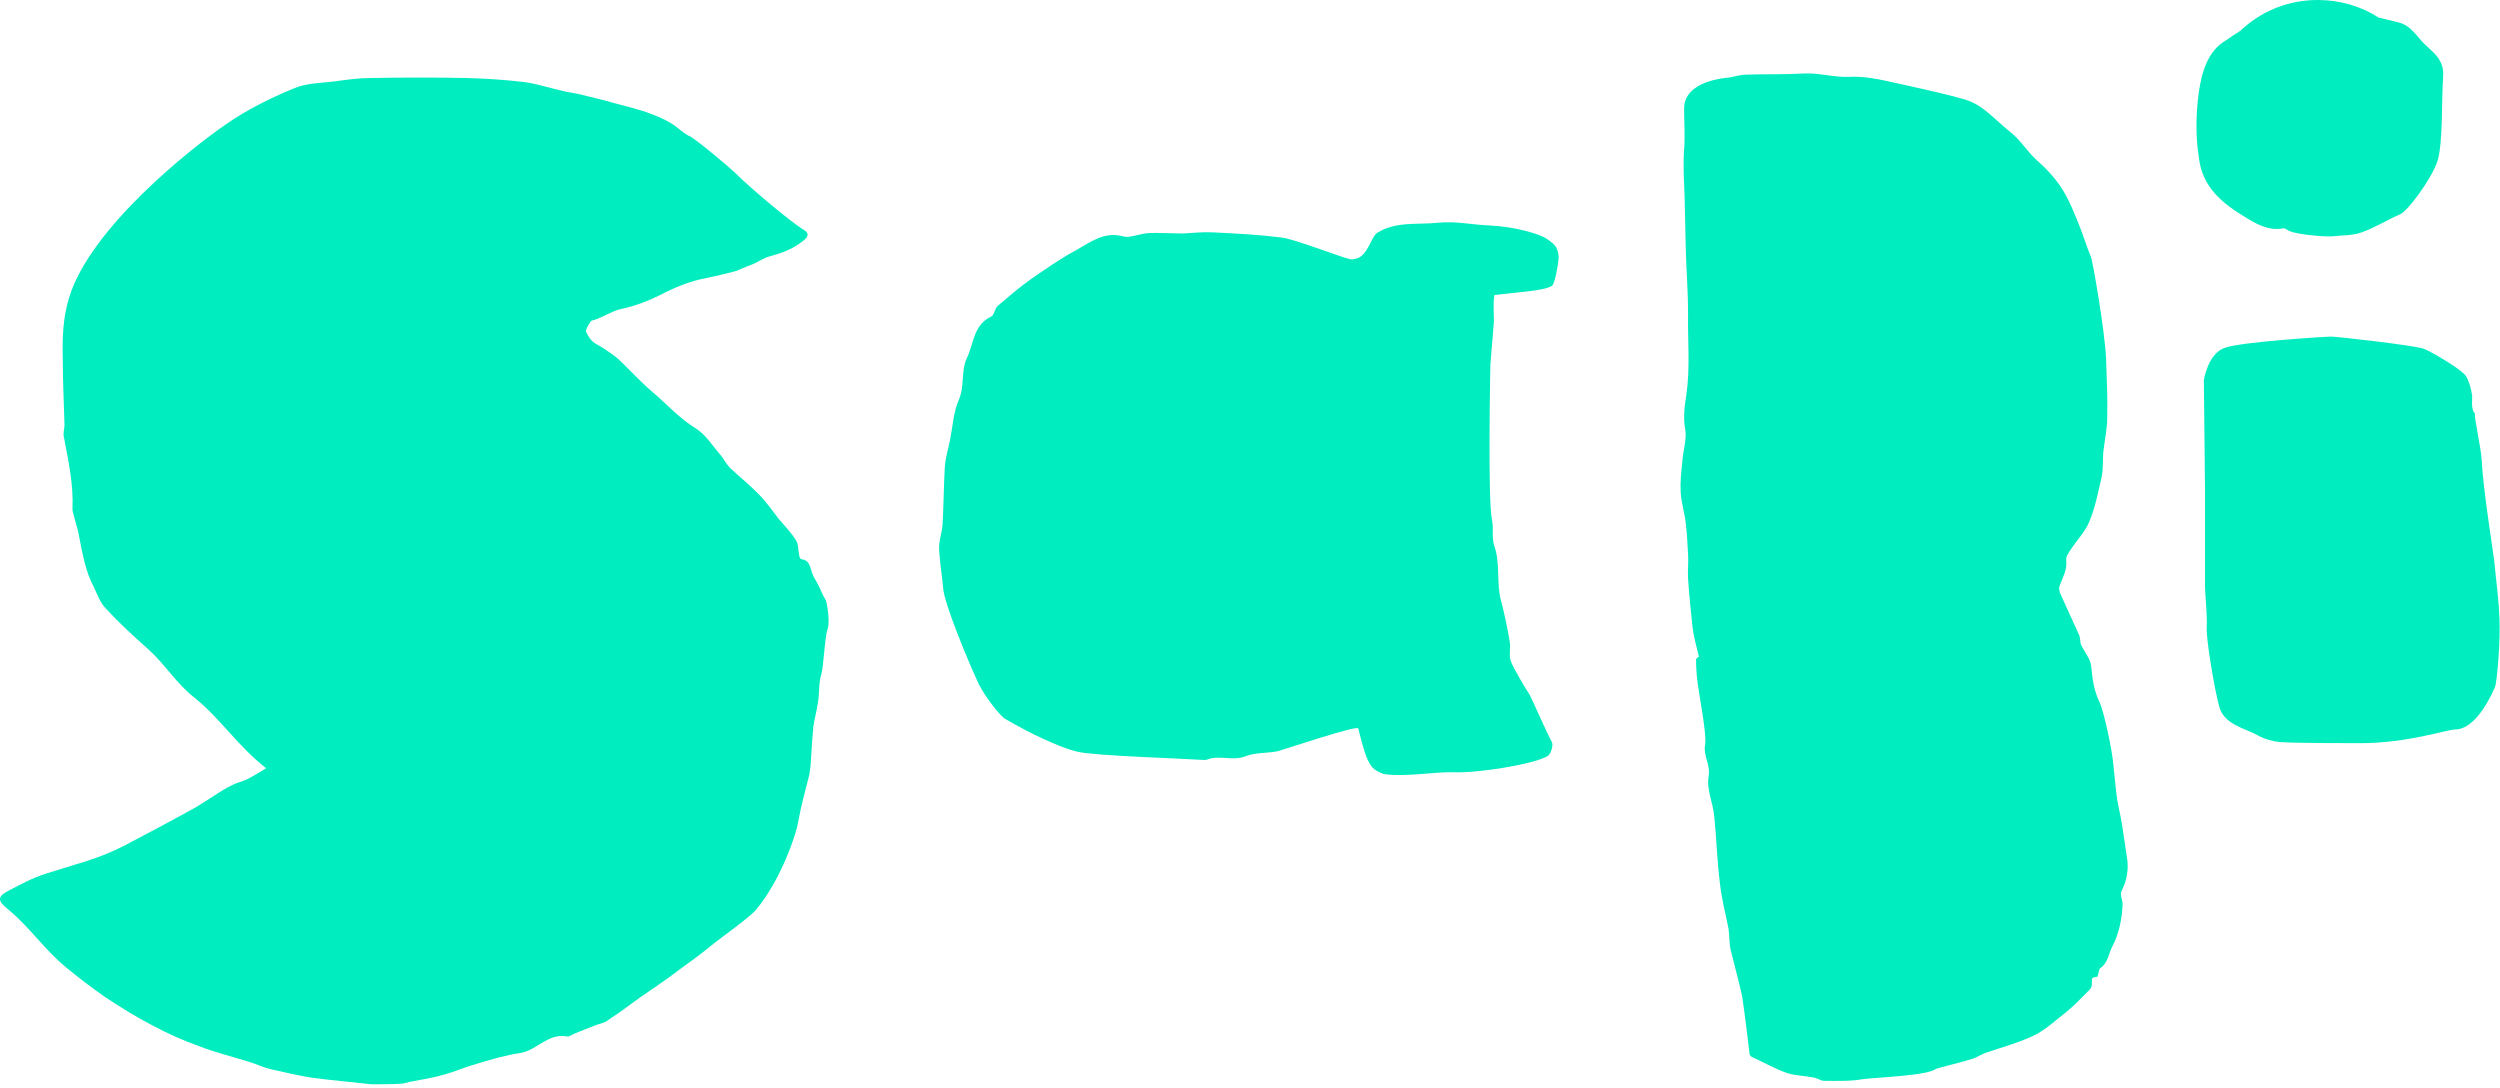 <svg width="439" height="191" viewBox="0 0 439 191" version="1.1" xmlns="http://www.w3.org/2000/svg" xmlns:xlink="http://www.w3.org/1999/xlink">
<title>Group</title>
<desc>Created using Figma</desc>
<g id="Canvas" transform="translate(-20304 1257)">
<g id="Group">
<g id="Group">
<g id="Vector">
<use xlink:href="#path0_fill" transform="translate(20304 -1243.38)" fill="#00EDBF"/>
</g>
<g id="Vector">
<use xlink:href="#path1_fill" transform="translate(20599.1 -1244.11)" fill="#00EDBF"/>
</g>
<g id="Vector">
<use xlink:href="#path2_fill" transform="translate(20468.9 -1217.97)" fill="#00EDBF"/>
</g>
<g id="Vector">
<use xlink:href="#path3_fill" transform="translate(20691 -1197.9)" fill="#00EDBF"/>
</g>
<g id="Vector">
<use xlink:href="#path4_fill" transform="translate(20689.7 -1257)" fill="#00EDBF"/>
</g>
</g>
</g>
</g>
<defs>
<path id="path0_fill" d="M 143.926 89.575C 143.526 88.675 142.926 87.875 142.626 87.075C 142.226 85.975 142.226 84.775 140.726 84.575C 140.526 84.575 140.326 84.075 140.326 83.775C 140.126 82.875 140.226 81.875 139.726 81.175C 138.926 79.875 137.726 78.675 136.726 77.475C 135.626 76.075 134.626 74.575 133.426 73.375C 131.826 71.675 129.926 70.175 128.226 68.575C 127.526 67.875 127.126 66.975 126.526 66.275C 125.126 64.675 123.926 62.675 122.126 61.575C 119.226 59.775 117.026 57.275 114.526 55.175C 112.426 53.375 110.626 51.375 108.626 49.475C 107.826 48.775 106.926 48.175 106.026 47.575C 104.326 46.475 103.926 46.675 102.926 44.675C 102.726 44.375 103.626 42.775 103.926 42.675C 105.126 42.475 107.726 40.875 108.926 40.675C 111.726 40.075 114.026 39.175 116.926 37.675C 118.926 36.675 121.526 35.675 123.726 35.275C 125.526 34.875 127.426 34.475 129.226 33.975C 129.526 33.875 131.326 33.075 131.926 32.875C 133.026 32.475 134.026 31.675 135.226 31.375C 137.026 30.875 139.026 30.275 141.026 28.675C 142.626 27.475 141.326 26.875 141.026 26.675C 138.926 25.375 132.026 19.675 129.026 16.675C 128.326 15.975 121.626 10.275 120.826 10.175C 118.926 9.075 118.826 8.075 114.326 6.375C 112.226 5.575 110.026 5.075 107.826 4.475C 105.726 3.875 103.626 3.375 101.526 2.875C 100.626 2.675 99.726 2.575 98.926 2.375C 96.626 1.875 94.326 1.075 91.926 0.775C 88.626 0.375 85.226 0.175 81.926 0.075C 76.326 -0.025 70.826 -0.025 65.226 0.075C 63.026 0.075 60.926 0.375 58.726 0.675C 56.226 0.975 53.626 0.975 51.426 1.975C 47.326 3.675 43.326 5.675 39.726 8.175C 33.726 12.275 15.826 26.375 12.126 38.675C 11.026 42.275 10.926 45.875 11.026 49.575C 11.026 53.375 11.226 57.175 11.326 60.975C 11.326 61.675 11.026 62.475 11.226 63.175C 12.026 67.375 12.926 71.475 12.726 75.775C 12.726 76.075 12.826 76.475 12.926 76.775C 13.226 78.075 13.726 79.375 13.926 80.775C 14.526 83.775 15.026 86.775 16.526 89.575C 17.126 90.875 17.626 92.275 18.626 93.275C 20.926 95.775 23.426 98.075 26.026 100.375C 29.026 103.075 30.926 106.375 34.126 108.875C 38.726 112.575 41.726 117.375 46.726 121.275C 45.626 121.975 44.926 122.375 44.226 122.775C 41.826 124.075 42.326 123.375 39.926 124.675C 37.626 125.975 35.526 127.575 33.226 128.775C 29.426 130.875 25.626 132.875 21.826 134.875C 19.726 135.975 17.426 136.875 15.226 137.575C 12.226 138.475 11.126 138.875 8.126 139.775C 5.826 140.475 3.626 141.675 1.526 142.775C -0.474 143.775 -0.474 144.575 1.326 145.975C 5.426 149.375 7.526 152.875 11.626 156.275C 13.826 158.075 16.026 159.775 18.326 161.375C 21.026 163.175 23.926 164.975 26.826 166.475C 29.426 167.875 32.126 169.075 34.926 170.075C 37.726 171.175 40.626 171.875 43.526 172.775C 44.926 173.175 46.326 173.875 47.726 174.175C 49.926 174.675 52.126 175.175 54.426 175.575C 58.026 176.075 61.626 176.375 65.226 176.775C 65.426 176.775 65.726 176.775 65.926 176.775C 67.426 176.775 68.926 176.775 70.426 176.675C 70.926 176.675 71.426 176.475 71.826 176.375C 73.926 175.975 75.926 175.675 78.026 175.075C 79.826 174.575 81.626 173.775 83.426 173.275C 86.026 172.475 88.726 171.675 91.426 171.275C 94.326 170.775 96.226 167.775 99.526 168.375C 100.026 168.475 100.526 167.975 101.126 167.775C 102.226 167.375 103.326 166.875 104.426 166.475C 105.126 166.175 105.926 166.075 106.526 165.675C 108.526 164.375 110.426 162.975 112.326 161.575C 114.626 159.975 116.926 158.475 119.126 156.775C 121.026 155.375 123.026 153.975 124.826 152.475C 126.126 151.375 131.526 147.575 132.726 146.175C 137.326 140.675 139.926 132.375 140.126 130.875C 140.626 127.975 141.426 125.175 142.126 122.375C 142.226 121.875 142.226 121.475 142.326 120.975C 142.426 119.475 142.526 117.875 142.626 116.375C 142.726 115.575 142.726 114.775 142.826 113.975C 143.026 112.575 143.426 111.175 143.626 109.775C 143.926 108.075 143.726 106.375 144.226 104.775C 144.626 103.475 144.826 98.175 145.326 96.875C 145.826 95.375 145.126 91.975 145.026 91.775C 144.426 90.875 144.226 90.175 143.926 89.575Z"/>
<path id="path1_fill" d="M 78.427 137.909C 78.127 135.909 77.827 133.909 77.527 131.909C 77.227 130.009 76.727 128.209 76.527 126.409C 76.327 124.809 76.227 123.209 76.027 121.609C 75.827 118.709 74.227 111.709 73.627 110.509C 72.627 108.509 72.327 106.409 72.127 104.209C 72.027 102.809 70.927 101.609 70.327 100.309C 70.227 100.409 70.227 99.209 70.027 98.709C 68.927 96.209 67.727 93.709 66.627 91.209C 66.527 90.909 66.427 90.409 66.527 90.109C 67.027 88.609 67.927 87.309 67.727 85.509C 67.627 84.909 68.127 84.209 68.527 83.609C 69.627 81.909 71.127 80.409 71.827 78.609C 72.827 76.209 73.327 73.509 73.927 71.009C 74.227 69.609 74.127 68.109 74.227 66.609C 74.427 64.609 74.927 62.509 74.927 60.509C 75.027 57.009 74.827 53.609 74.727 50.109C 74.527 45.409 72.427 33.009 72.027 32.109C 71.227 30.209 70.627 28.109 69.827 26.209C 69.327 25.009 68.827 23.709 68.227 22.509C 66.927 19.709 65.027 17.409 62.627 15.309C 60.927 13.809 59.827 11.809 57.927 10.309C 55.027 8.009 53.227 5.609 50.027 4.609C 46.627 3.609 43.227 2.909 39.727 2.109C 36.327 1.409 33.027 0.409 29.527 0.609C 26.927 0.709 24.427 -0.091 21.827 0.009C 18.527 0.209 15.127 0.109 11.727 0.209C 10.627 0.209 9.627 0.509 8.627 0.709C 7.927 0.809 0.627 1.209 0.627 6.209C 0.627 8.609 0.827 11.009 0.627 13.409C 0.427 16.309 0.627 19.209 0.727 22.009C 0.827 25.009 0.827 28.109 0.927 31.109C 1.027 34.709 1.327 38.409 1.327 42.009C 1.227 46.809 1.727 51.609 1.027 56.409C 0.727 58.409 0.427 60.409 0.827 62.509C 1.127 64.309 0.427 66.209 0.327 68.109C 0.127 69.909 -0.073 71.709 0.027 73.509C 0.127 75.409 0.727 77.209 0.927 79.009C 1.127 80.809 1.227 82.609 1.327 84.409C 1.427 85.909 1.227 87.309 1.327 88.809C 1.527 91.709 1.827 94.609 2.127 97.409C 2.327 99.009 2.827 100.709 3.227 102.409C 3.127 102.509 2.727 102.709 2.727 102.909C 2.727 104.309 2.827 105.809 3.027 107.209C 3.227 108.909 4.627 116.109 4.327 117.809C 3.927 119.809 5.327 121.409 4.927 123.509C 4.527 125.709 5.727 128.109 5.927 130.509C 6.327 134.409 6.427 138.409 6.927 142.309C 7.227 145.009 7.927 147.609 8.427 150.209C 8.627 151.509 8.527 152.809 8.827 154.009C 9.327 156.009 10.727 161.409 10.827 162.109C 11.327 165.509 11.727 168.809 12.127 172.209C 12.127 172.409 12.427 172.709 12.727 172.809C 14.727 173.709 16.627 174.809 18.627 175.509C 20.127 176.009 21.727 176.009 23.327 176.309C 24.027 176.409 24.627 176.909 25.227 176.909C 27.527 176.909 29.827 177.009 32.027 176.609C 34.127 176.309 43.427 176.009 44.827 174.809C 44.927 174.709 50.327 173.409 51.627 172.909C 52.327 172.609 52.927 172.209 53.527 172.009C 56.427 171.009 59.427 170.209 62.127 168.909C 64.127 167.909 65.827 166.309 67.627 164.909C 69.127 163.709 70.427 162.309 71.827 160.909C 72.027 160.709 72.227 160.309 72.227 160.009C 72.227 158.709 72.127 158.809 73.227 158.609C 73.427 158.009 73.427 157.309 73.727 157.109C 75.127 156.109 75.127 154.609 75.827 153.309C 77.027 151.009 77.527 148.409 77.627 145.909C 77.627 145.109 77.127 144.209 77.427 143.609C 78.327 141.809 78.727 139.909 78.427 137.909Z"/>
<path id="path2_fill" d="M 106.811 2.974C 105.411 1.974 100.911 0.774 96.911 0.574C 93.711 0.474 90.911 -0.226 87.711 0.074C 84.111 0.474 80.211 -0.226 76.911 1.874C 75.811 2.674 75.311 5.774 73.311 6.374C 72.911 6.474 72.511 6.574 72.111 6.474C 70.111 5.974 62.211 2.874 60.111 2.674C 56.111 2.174 52.111 1.974 48.111 1.774C 46.311 1.674 44.611 1.874 42.811 1.974C 41.311 1.974 39.811 1.874 38.211 1.874C 37.511 1.874 36.811 1.874 36.111 1.974C 34.811 2.174 33.411 2.774 32.311 2.474C 29.011 1.574 26.611 3.474 24.111 4.874C 21.311 6.374 18.611 8.274 16.011 10.074C 14.011 11.474 12.211 13.074 10.311 14.674C 9.711 15.174 9.711 16.374 9.111 16.574C 6.011 18.074 6.111 21.274 4.911 23.774C 3.811 26.074 4.511 28.674 3.511 31.074C 2.511 33.274 2.411 35.874 1.911 38.274C 1.611 39.874 1.111 41.374 1.011 42.974C 0.811 46.274 0.811 49.674 0.611 53.074C 0.511 54.574 -0.089 55.974 0.011 57.474C 0.111 59.674 0.511 61.874 0.711 64.174C 0.811 66.774 5.211 77.374 7.011 81.174C 8.011 83.174 10.711 86.774 11.711 87.274C 13.811 88.474 16.011 89.674 18.211 90.674C 20.211 91.574 22.211 92.474 24.311 92.974C 27.011 93.674 42.911 94.174 45.611 94.374C 46.111 94.374 46.611 94.474 47.011 94.374C 49.211 93.474 51.511 94.674 53.811 93.774C 55.511 93.074 57.611 93.274 59.511 92.874C 60.611 92.574 73.411 88.274 73.611 88.874C 75.311 95.974 76.011 95.974 78.011 96.874C 81.711 97.474 87.111 96.474 90.311 96.574C 94.311 96.774 104.011 95.274 106.811 93.774C 107.411 93.474 107.911 91.874 107.611 91.274C 106.911 90.074 103.911 83.274 103.711 82.974C 102.911 81.774 100.711 78.074 100.411 77.074C 100.011 76.074 100.411 74.774 100.211 73.674C 99.811 71.274 99.311 68.874 98.711 66.574C 97.811 63.374 98.611 60.074 97.511 56.874C 97.011 55.474 97.411 53.774 97.111 52.374C 96.311 48.974 96.811 25.274 96.811 24.974C 97.011 22.574 97.211 20.074 97.411 17.674C 97.511 16.874 97.211 14.574 97.511 12.774C 101.511 12.274 106.111 12.074 107.611 11.174C 108.111 10.874 108.711 7.574 108.811 6.174C 108.711 4.074 107.711 3.674 106.811 2.974Z"/>
<path id="path3_fill" d="M 51.9 49.5C 51.8 46.2 51.3 42.8 51 39.5C 50.9 38.5 49 26.5 48.8 21.9C 48.7 19.5 47.4 14.1 47.6 13.5C 46.8 12.8 47.2 10.7 47.1 10.3C 46.9 9.1 46.6 7.9 46 6.9C 45.1 5.6 39.1 2.2 38.5 2.1C 36.4 1.5 24.3 0.1 22.3 7.10543e-15C 21.8 7.10543e-15 6.5 0.9 3.6 2C 0.8 3 -6.10352e-06 7.4 -6.10352e-06 7.7C 0.1 14 0.1 20.4 0.2 26.7C 0.2 30.2 0.2 33.6 0.2 37.1C 0.2 39.4 0.2 41.7 0.2 44C 0.3 46.4 0.6 48.8 0.5 51.2C 0.4 53.1 1.8 61.7 2.7 65C 3.6 68.2 7.1 68.7 9.6 70.1C 10.7 70.7 12.1 71.1 13.3 71.2C 15.8 71.4 25 71.4 27.5 71.4C 35.8 71.4 42.7 69 44.1 69C 47.1 69 49.6 65 51.1 61.6C 51.5 60.7 52.1 53.1 51.9 49.5Z"/>
<path id="path4_fill" d="M 8.513 38.1C 10.413 39.3 12.713 40.6 15.213 40.1C 15.613 40 16.013 40.5 16.413 40.6C 18.113 41.3 23.213 41.6 23.813 41.5C 25.513 41.3 27.413 41.4 29.013 40.8C 31.313 40 33.513 38.6 35.813 37.6C 37.013 37.1 41.213 31.6 42.313 28.3C 43.313 25.1 43.013 17.9 43.313 13.4C 43.513 10.6 41.713 9.3 40.213 7.9C 38.613 6.4 37.713 4.4 35.313 3.9C 34.113 3.6 33.013 3.3 32.013 3.1C 28.913 1.1 25.213 -1.49011e-09 21.313 -1.49011e-09C 16.013 -1.49011e-09 11.313 2 7.713 5.4C 6.913 5.9 6.013 6.5 5.313 7C 1.913 8.9 0.913 12.8 0.413 16.2C -0.087 19.9 -0.187 23.8 0.413 27.6C 1.013 33 4.713 35.8 8.513 38.1Z"/>
</defs>
</svg>
